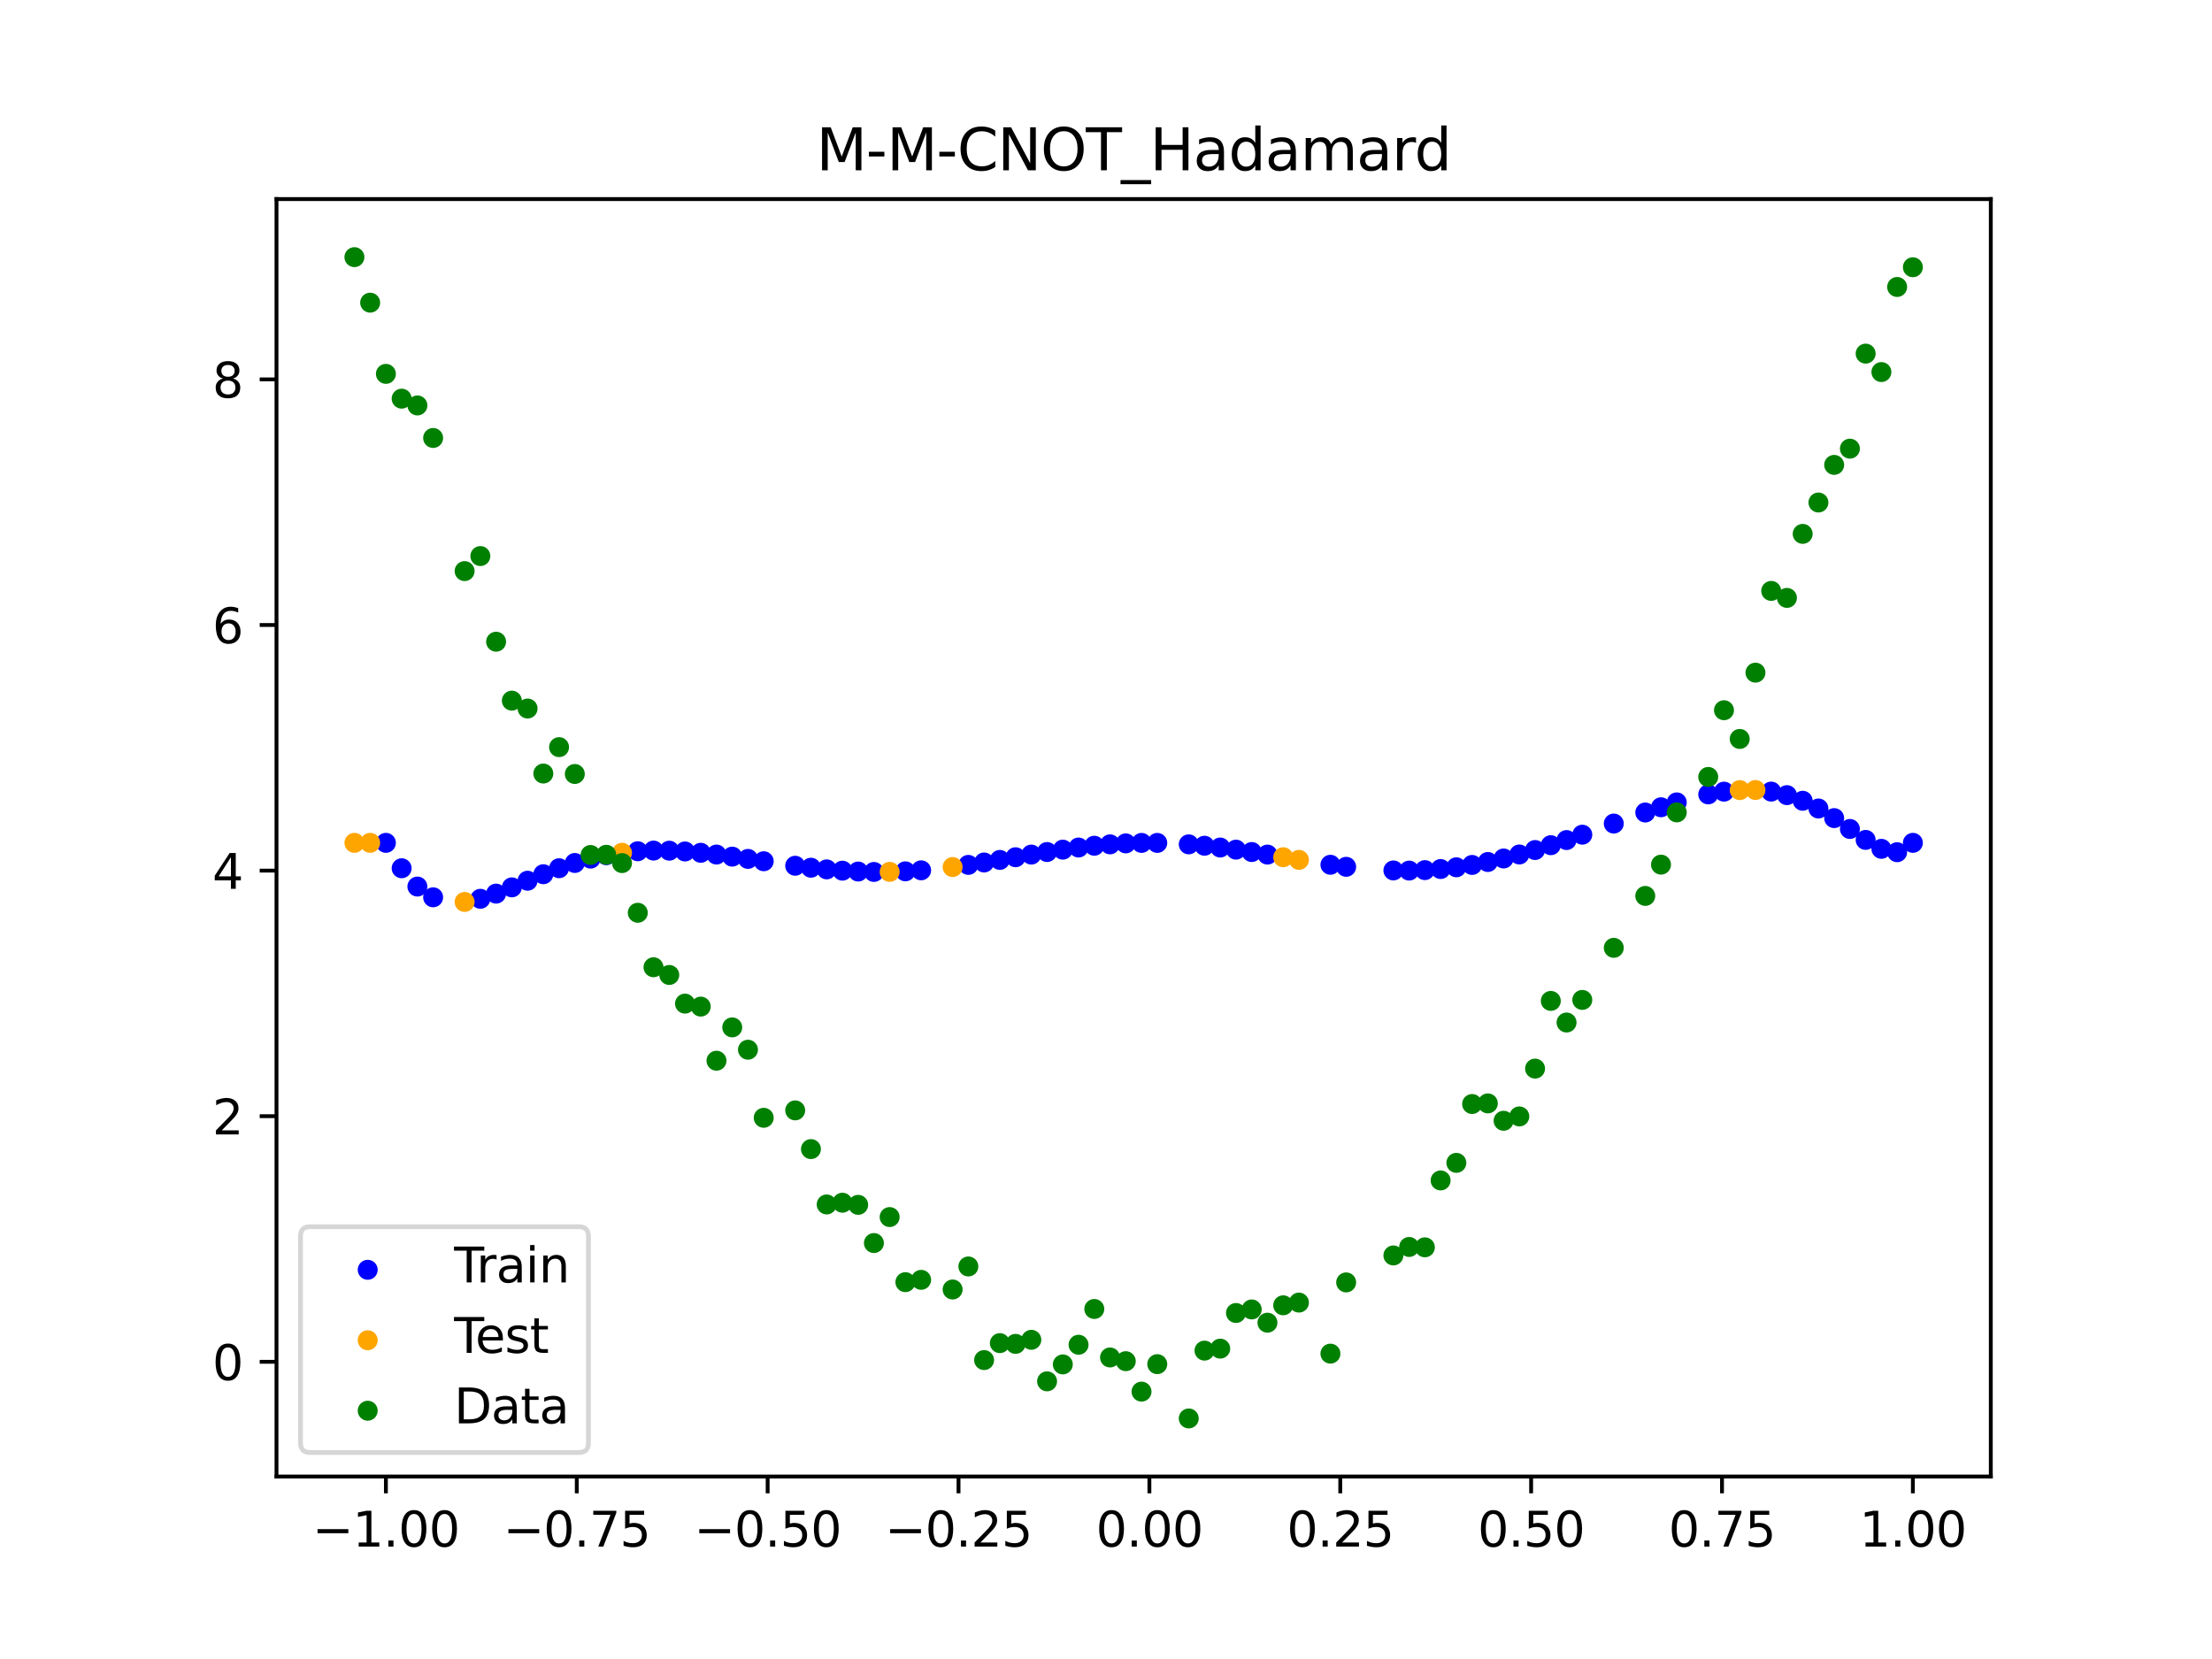 <?xml version="1.0" encoding="utf-8" standalone="no"?>
<!DOCTYPE svg PUBLIC "-//W3C//DTD SVG 1.1//EN"
  "http://www.w3.org/Graphics/SVG/1.1/DTD/svg11.dtd">
<svg xmlns:xlink="http://www.w3.org/1999/xlink" width="460.8pt" height="345.6pt" viewBox="0 0 460.8 345.6" xmlns="http://www.w3.org/2000/svg" version="1.1">
 <defs>
  <style type="text/css">*{stroke-linejoin: round; stroke-linecap: butt}</style>
 </defs>
 <g id="figure_1">
  <g id="patch_1">
   <path d="M 0 345.6 
L 460.8 345.6 
L 460.8 0 
L 0 0 
z
" style="fill: #ffffff"/>
  </g>
  <g id="axes_1">
   <g id="patch_2">
    <path d="M 57.6 307.584 
L 414.72 307.584 
L 414.72 41.472 
L 57.6 41.472 
z
" style="fill: #ffffff"/>
   </g>
   <g id="PathCollection_1">
    <defs>
     <path id="mf70a4d2d2e" d="M 0 1.581 
C 0.419 1.581 0.822 1.415 1.118 1.118 
C 1.415 0.822 1.581 0.419 1.581 0 
C 1.581 -0.419 1.415 -0.822 1.118 -1.118 
C 0.822 -1.415 0.419 -1.581 0 -1.581 
C -0.419 -1.581 -0.822 -1.415 -1.118 -1.118 
C -1.415 -0.822 -1.581 -0.419 -1.581 0 
C -1.581 0.419 -1.415 0.822 -1.118 1.118 
C -0.822 1.415 -0.419 1.581 0 1.581 
z
" style="stroke: #0000ff"/>
    </defs>
    <g clip-path="url(#pb6d93233c1)">
     <use xlink:href="#mf70a4d2d2e" x="208.286" y="179.134" style="fill: #0000ff; stroke: #0000ff"/>
     <use xlink:href="#mf70a4d2d2e" x="83.671" y="180.873" style="fill: #0000ff; stroke: #0000ff"/>
     <use xlink:href="#mf70a4d2d2e" x="349.297" y="167.153" style="fill: #0000ff; stroke: #0000ff"/>
     <use xlink:href="#mf70a4d2d2e" x="149.258" y="178.019" style="fill: #0000ff; stroke: #0000ff"/>
     <use xlink:href="#mf70a4d2d2e" x="293.548" y="181.359" style="fill: #0000ff; stroke: #0000ff"/>
     <use xlink:href="#mf70a4d2d2e" x="319.783" y="177.076" style="fill: #0000ff; stroke: #0000ff"/>
     <use xlink:href="#mf70a4d2d2e" x="254.196" y="176.556" style="fill: #0000ff; stroke: #0000ff"/>
     <use xlink:href="#mf70a4d2d2e" x="342.739" y="169.261" style="fill: #0000ff; stroke: #0000ff"/>
     <use xlink:href="#mf70a4d2d2e" x="142.699" y="177.376" style="fill: #0000ff; stroke: #0000ff"/>
     <use xlink:href="#mf70a4d2d2e" x="175.492" y="181.376" style="fill: #0000ff; stroke: #0000ff"/>
     <use xlink:href="#mf70a4d2d2e" x="250.917" y="176.184" style="fill: #0000ff; stroke: #0000ff"/>
     <use xlink:href="#mf70a4d2d2e" x="155.816" y="178.924" style="fill: #0000ff; stroke: #0000ff"/>
     <use xlink:href="#mf70a4d2d2e" x="86.95" y="184.687" style="fill: #0000ff; stroke: #0000ff"/>
     <use xlink:href="#mf70a4d2d2e" x="123.023" y="178.864" style="fill: #0000ff; stroke: #0000ff"/>
     <use xlink:href="#mf70a4d2d2e" x="313.224" y="178.839" style="fill: #0000ff; stroke: #0000ff"/>
     <use xlink:href="#mf70a4d2d2e" x="100.067" y="187.235" style="fill: #0000ff; stroke: #0000ff"/>
     <use xlink:href="#mf70a4d2d2e" x="132.861" y="177.329" style="fill: #0000ff; stroke: #0000ff"/>
     <use xlink:href="#mf70a4d2d2e" x="182.051" y="181.642" style="fill: #0000ff; stroke: #0000ff"/>
     <use xlink:href="#mf70a4d2d2e" x="382.091" y="170.426" style="fill: #0000ff; stroke: #0000ff"/>
     <use xlink:href="#mf70a4d2d2e" x="188.61" y="181.514" style="fill: #0000ff; stroke: #0000ff"/>
     <use xlink:href="#mf70a4d2d2e" x="247.638" y="175.893" style="fill: #0000ff; stroke: #0000ff"/>
     <use xlink:href="#mf70a4d2d2e" x="300.107" y="181.033" style="fill: #0000ff; stroke: #0000ff"/>
     <use xlink:href="#mf70a4d2d2e" x="152.537" y="178.452" style="fill: #0000ff; stroke: #0000ff"/>
     <use xlink:href="#mf70a4d2d2e" x="205.006" y="179.671" style="fill: #0000ff; stroke: #0000ff"/>
     <use xlink:href="#mf70a4d2d2e" x="306.666" y="180.183" style="fill: #0000ff; stroke: #0000ff"/>
     <use xlink:href="#mf70a4d2d2e" x="280.431" y="180.574" style="fill: #0000ff; stroke: #0000ff"/>
     <use xlink:href="#mf70a4d2d2e" x="90.229" y="186.925" style="fill: #0000ff; stroke: #0000ff"/>
     <use xlink:href="#mf70a4d2d2e" x="326.342" y="174.999" style="fill: #0000ff; stroke: #0000ff"/>
     <use xlink:href="#mf70a4d2d2e" x="296.828" y="181.261" style="fill: #0000ff; stroke: #0000ff"/>
     <use xlink:href="#mf70a4d2d2e" x="165.654" y="180.352" style="fill: #0000ff; stroke: #0000ff"/>
     <use xlink:href="#mf70a4d2d2e" x="231.241" y="175.893" style="fill: #0000ff; stroke: #0000ff"/>
     <use xlink:href="#mf70a4d2d2e" x="277.152" y="180.146" style="fill: #0000ff; stroke: #0000ff"/>
     <use xlink:href="#mf70a4d2d2e" x="106.626" y="184.855" style="fill: #0000ff; stroke: #0000ff"/>
     <use xlink:href="#mf70a4d2d2e" x="172.213" y="181.107" style="fill: #0000ff; stroke: #0000ff"/>
     <use xlink:href="#mf70a4d2d2e" x="346.018" y="168.17" style="fill: #0000ff; stroke: #0000ff"/>
     <use xlink:href="#mf70a4d2d2e" x="309.945" y="179.569" style="fill: #0000ff; stroke: #0000ff"/>
     <use xlink:href="#mf70a4d2d2e" x="359.135" y="164.915" style="fill: #0000ff; stroke: #0000ff"/>
     <use xlink:href="#mf70a4d2d2e" x="116.464" y="180.867" style="fill: #0000ff; stroke: #0000ff"/>
     <use xlink:href="#mf70a4d2d2e" x="103.347" y="186.158" style="fill: #0000ff; stroke: #0000ff"/>
     <use xlink:href="#mf70a4d2d2e" x="159.096" y="179.414" style="fill: #0000ff; stroke: #0000ff"/>
     <use xlink:href="#mf70a4d2d2e" x="119.743" y="179.773" style="fill: #0000ff; stroke: #0000ff"/>
     <use xlink:href="#mf70a4d2d2e" x="178.772" y="181.557" style="fill: #0000ff; stroke: #0000ff"/>
     <use xlink:href="#mf70a4d2d2e" x="241.079" y="175.593" style="fill: #0000ff; stroke: #0000ff"/>
     <use xlink:href="#mf70a4d2d2e" x="145.978" y="177.653" style="fill: #0000ff; stroke: #0000ff"/>
     <use xlink:href="#mf70a4d2d2e" x="168.934" y="180.761" style="fill: #0000ff; stroke: #0000ff"/>
     <use xlink:href="#mf70a4d2d2e" x="329.621" y="173.88" style="fill: #0000ff; stroke: #0000ff"/>
     <use xlink:href="#mf70a4d2d2e" x="264.034" y="178.025" style="fill: #0000ff; stroke: #0000ff"/>
     <use xlink:href="#mf70a4d2d2e" x="391.929" y="176.829" style="fill: #0000ff; stroke: #0000ff"/>
     <use xlink:href="#mf70a4d2d2e" x="336.18" y="171.563" style="fill: #0000ff; stroke: #0000ff"/>
     <use xlink:href="#mf70a4d2d2e" x="316.504" y="178.004" style="fill: #0000ff; stroke: #0000ff"/>
     <use xlink:href="#mf70a4d2d2e" x="191.889" y="181.303" style="fill: #0000ff; stroke: #0000ff"/>
     <use xlink:href="#mf70a4d2d2e" x="368.973" y="164.904" style="fill: #0000ff; stroke: #0000ff"/>
     <use xlink:href="#mf70a4d2d2e" x="398.487" y="175.58" style="fill: #0000ff; stroke: #0000ff"/>
     <use xlink:href="#mf70a4d2d2e" x="234.52" y="175.694" style="fill: #0000ff; stroke: #0000ff"/>
     <use xlink:href="#mf70a4d2d2e" x="109.905" y="183.472" style="fill: #0000ff; stroke: #0000ff"/>
     <use xlink:href="#mf70a4d2d2e" x="323.062" y="176.069" style="fill: #0000ff; stroke: #0000ff"/>
     <use xlink:href="#mf70a4d2d2e" x="126.302" y="178.154" style="fill: #0000ff; stroke: #0000ff"/>
     <use xlink:href="#mf70a4d2d2e" x="388.649" y="174.968" style="fill: #0000ff; stroke: #0000ff"/>
     <use xlink:href="#mf70a4d2d2e" x="227.962" y="176.184" style="fill: #0000ff; stroke: #0000ff"/>
     <use xlink:href="#mf70a4d2d2e" x="113.185" y="182.117" style="fill: #0000ff; stroke: #0000ff"/>
     <use xlink:href="#mf70a4d2d2e" x="260.755" y="177.493" style="fill: #0000ff; stroke: #0000ff"/>
     <use xlink:href="#mf70a4d2d2e" x="80.391" y="175.58" style="fill: #0000ff; stroke: #0000ff"/>
     <use xlink:href="#mf70a4d2d2e" x="139.42" y="177.214" style="fill: #0000ff; stroke: #0000ff"/>
     <use xlink:href="#mf70a4d2d2e" x="378.811" y="168.426" style="fill: #0000ff; stroke: #0000ff"/>
     <use xlink:href="#mf70a4d2d2e" x="375.532" y="166.815" style="fill: #0000ff; stroke: #0000ff"/>
     <use xlink:href="#mf70a4d2d2e" x="237.8" y="175.593" style="fill: #0000ff; stroke: #0000ff"/>
     <use xlink:href="#mf70a4d2d2e" x="290.269" y="181.329" style="fill: #0000ff; stroke: #0000ff"/>
     <use xlink:href="#mf70a4d2d2e" x="211.565" y="178.579" style="fill: #0000ff; stroke: #0000ff"/>
     <use xlink:href="#mf70a4d2d2e" x="136.14" y="177.191" style="fill: #0000ff; stroke: #0000ff"/>
     <use xlink:href="#mf70a4d2d2e" x="395.208" y="177.53" style="fill: #0000ff; stroke: #0000ff"/>
     <use xlink:href="#mf70a4d2d2e" x="385.37" y="172.689" style="fill: #0000ff; stroke: #0000ff"/>
     <use xlink:href="#mf70a4d2d2e" x="303.386" y="180.673" style="fill: #0000ff; stroke: #0000ff"/>
     <use xlink:href="#mf70a4d2d2e" x="224.682" y="176.556" style="fill: #0000ff; stroke: #0000ff"/>
     <use xlink:href="#mf70a4d2d2e" x="372.253" y="165.641" style="fill: #0000ff; stroke: #0000ff"/>
     <use xlink:href="#mf70a4d2d2e" x="257.476" y="176.997" style="fill: #0000ff; stroke: #0000ff"/>
     <use xlink:href="#mf70a4d2d2e" x="221.403" y="176.997" style="fill: #0000ff; stroke: #0000ff"/>
     <use xlink:href="#mf70a4d2d2e" x="355.856" y="165.483" style="fill: #0000ff; stroke: #0000ff"/>
     <use xlink:href="#mf70a4d2d2e" x="201.727" y="180.172" style="fill: #0000ff; stroke: #0000ff"/>
     <use xlink:href="#mf70a4d2d2e" x="214.844" y="178.026" style="fill: #0000ff; stroke: #0000ff"/>
     <use xlink:href="#mf70a4d2d2e" x="218.124" y="177.492" style="fill: #0000ff; stroke: #0000ff"/>
    </g>
   </g>
   <g id="PathCollection_2">
    <defs>
     <path id="md72f230bbd" d="M 0 1.581 
C 0.419 1.581 0.822 1.415 1.118 1.118 
C 1.415 0.822 1.581 0.419 1.581 0 
C 1.581 -0.419 1.415 -0.822 1.118 -1.118 
C 0.822 -1.415 0.419 -1.581 0 -1.581 
C -0.419 -1.581 -0.822 -1.415 -1.118 -1.118 
C -1.415 -0.822 -1.581 -0.419 -1.581 0 
C -1.581 0.419 -1.415 0.822 -1.118 1.118 
C -0.822 1.415 -0.419 1.581 0 1.581 
z
" style="stroke: #ffa500"/>
    </defs>
    <g clip-path="url(#pb6d93233c1)">
     <use xlink:href="#md72f230bbd" x="198.448" y="180.621" style="fill: #ffa500; stroke: #ffa500"/>
     <use xlink:href="#md72f230bbd" x="365.694" y="164.57" style="fill: #ffa500; stroke: #ffa500"/>
     <use xlink:href="#md72f230bbd" x="73.833" y="175.58" style="fill: #ffa500; stroke: #ffa500"/>
     <use xlink:href="#md72f230bbd" x="96.788" y="187.891" style="fill: #ffa500; stroke: #ffa500"/>
     <use xlink:href="#md72f230bbd" x="267.314" y="178.577" style="fill: #ffa500; stroke: #ffa500"/>
     <use xlink:href="#md72f230bbd" x="129.581" y="177.645" style="fill: #ffa500; stroke: #ffa500"/>
     <use xlink:href="#md72f230bbd" x="185.33" y="181.628" style="fill: #ffa500; stroke: #ffa500"/>
     <use xlink:href="#md72f230bbd" x="270.593" y="179.127" style="fill: #ffa500; stroke: #ffa500"/>
     <use xlink:href="#md72f230bbd" x="77.112" y="175.58" style="fill: #ffa500; stroke: #ffa500"/>
     <use xlink:href="#md72f230bbd" x="362.415" y="164.592" style="fill: #ffa500; stroke: #ffa500"/>
    </g>
   </g>
   <g id="PathCollection_3">
    <defs>
     <path id="m703b00ab66" d="M 0 1.581 
C 0.419 1.581 0.822 1.415 1.118 1.118 
C 1.415 0.822 1.581 0.419 1.581 0 
C 1.581 -0.419 1.415 -0.822 1.118 -1.118 
C 0.822 -1.415 0.419 -1.581 0 -1.581 
C -0.419 -1.581 -0.822 -1.415 -1.118 -1.118 
C -1.415 -0.822 -1.581 -0.419 -1.581 0 
C -1.581 0.419 -1.415 0.822 -1.118 1.118 
C -0.822 1.415 -0.419 1.581 0 1.581 
z
" style="stroke: #008000"/>
    </defs>
    <g clip-path="url(#pb6d93233c1)">
     <use xlink:href="#m703b00ab66" x="208.286" y="279.798" style="fill: #008000; stroke: #008000"/>
     <use xlink:href="#m703b00ab66" x="83.671" y="83.047" style="fill: #008000; stroke: #008000"/>
     <use xlink:href="#m703b00ab66" x="349.297" y="169.235" style="fill: #008000; stroke: #008000"/>
     <use xlink:href="#m703b00ab66" x="149.258" y="220.967" style="fill: #008000; stroke: #008000"/>
     <use xlink:href="#m703b00ab66" x="293.548" y="259.766" style="fill: #008000; stroke: #008000"/>
     <use xlink:href="#m703b00ab66" x="319.783" y="222.609" style="fill: #008000; stroke: #008000"/>
     <use xlink:href="#m703b00ab66" x="254.196" y="280.945" style="fill: #008000; stroke: #008000"/>
     <use xlink:href="#m703b00ab66" x="342.739" y="186.636" style="fill: #008000; stroke: #008000"/>
     <use xlink:href="#m703b00ab66" x="142.699" y="209.073" style="fill: #008000; stroke: #008000"/>
     <use xlink:href="#m703b00ab66" x="175.492" y="250.548" style="fill: #008000; stroke: #008000"/>
     <use xlink:href="#m703b00ab66" x="250.917" y="281.357" style="fill: #008000; stroke: #008000"/>
     <use xlink:href="#m703b00ab66" x="155.816" y="218.675" style="fill: #008000; stroke: #008000"/>
     <use xlink:href="#m703b00ab66" x="86.95" y="84.461" style="fill: #008000; stroke: #008000"/>
     <use xlink:href="#m703b00ab66" x="123.023" y="178.109" style="fill: #008000; stroke: #008000"/>
     <use xlink:href="#m703b00ab66" x="313.224" y="233.476" style="fill: #008000; stroke: #008000"/>
     <use xlink:href="#m703b00ab66" x="100.067" y="115.838" style="fill: #008000; stroke: #008000"/>
     <use xlink:href="#m703b00ab66" x="132.861" y="190.145" style="fill: #008000; stroke: #008000"/>
     <use xlink:href="#m703b00ab66" x="182.051" y="258.951" style="fill: #008000; stroke: #008000"/>
     <use xlink:href="#m703b00ab66" x="382.091" y="96.844" style="fill: #008000; stroke: #008000"/>
     <use xlink:href="#m703b00ab66" x="188.61" y="267.097" style="fill: #008000; stroke: #008000"/>
     <use xlink:href="#m703b00ab66" x="247.638" y="295.488" style="fill: #008000; stroke: #008000"/>
     <use xlink:href="#m703b00ab66" x="300.107" y="245.907" style="fill: #008000; stroke: #008000"/>
     <use xlink:href="#m703b00ab66" x="152.537" y="214.021" style="fill: #008000; stroke: #008000"/>
     <use xlink:href="#m703b00ab66" x="205.006" y="283.329" style="fill: #008000; stroke: #008000"/>
     <use xlink:href="#m703b00ab66" x="306.666" y="229.986" style="fill: #008000; stroke: #008000"/>
     <use xlink:href="#m703b00ab66" x="280.431" y="267.148" style="fill: #008000; stroke: #008000"/>
     <use xlink:href="#m703b00ab66" x="90.229" y="91.238" style="fill: #008000; stroke: #008000"/>
     <use xlink:href="#m703b00ab66" x="326.342" y="213.009" style="fill: #008000; stroke: #008000"/>
     <use xlink:href="#m703b00ab66" x="296.828" y="259.841" style="fill: #008000; stroke: #008000"/>
     <use xlink:href="#m703b00ab66" x="165.654" y="231.312" style="fill: #008000; stroke: #008000"/>
     <use xlink:href="#m703b00ab66" x="231.241" y="282.785" style="fill: #008000; stroke: #008000"/>
     <use xlink:href="#m703b00ab66" x="277.152" y="281.988" style="fill: #008000; stroke: #008000"/>
     <use xlink:href="#m703b00ab66" x="106.626" y="145.957" style="fill: #008000; stroke: #008000"/>
     <use xlink:href="#m703b00ab66" x="172.213" y="250.909" style="fill: #008000; stroke: #008000"/>
     <use xlink:href="#m703b00ab66" x="346.018" y="180.121" style="fill: #008000; stroke: #008000"/>
     <use xlink:href="#m703b00ab66" x="309.945" y="229.858" style="fill: #008000; stroke: #008000"/>
     <use xlink:href="#m703b00ab66" x="359.135" y="147.953" style="fill: #008000; stroke: #008000"/>
     <use xlink:href="#m703b00ab66" x="116.464" y="155.642" style="fill: #008000; stroke: #008000"/>
     <use xlink:href="#m703b00ab66" x="103.347" y="133.681" style="fill: #008000; stroke: #008000"/>
     <use xlink:href="#m703b00ab66" x="159.096" y="232.856" style="fill: #008000; stroke: #008000"/>
     <use xlink:href="#m703b00ab66" x="119.743" y="161.234" style="fill: #008000; stroke: #008000"/>
     <use xlink:href="#m703b00ab66" x="178.772" y="250.991" style="fill: #008000; stroke: #008000"/>
     <use xlink:href="#m703b00ab66" x="241.079" y="284.178" style="fill: #008000; stroke: #008000"/>
     <use xlink:href="#m703b00ab66" x="145.978" y="209.694" style="fill: #008000; stroke: #008000"/>
     <use xlink:href="#m703b00ab66" x="168.934" y="239.376" style="fill: #008000; stroke: #008000"/>
     <use xlink:href="#m703b00ab66" x="329.621" y="208.299" style="fill: #008000; stroke: #008000"/>
     <use xlink:href="#m703b00ab66" x="264.034" y="275.541" style="fill: #008000; stroke: #008000"/>
     <use xlink:href="#m703b00ab66" x="391.929" y="77.507" style="fill: #008000; stroke: #008000"/>
     <use xlink:href="#m703b00ab66" x="336.18" y="197.449" style="fill: #008000; stroke: #008000"/>
     <use xlink:href="#m703b00ab66" x="316.504" y="232.571" style="fill: #008000; stroke: #008000"/>
     <use xlink:href="#m703b00ab66" x="191.889" y="266.612" style="fill: #008000; stroke: #008000"/>
     <use xlink:href="#m703b00ab66" x="368.973" y="123.096" style="fill: #008000; stroke: #008000"/>
     <use xlink:href="#m703b00ab66" x="398.487" y="55.672" style="fill: #008000; stroke: #008000"/>
     <use xlink:href="#m703b00ab66" x="234.52" y="283.56" style="fill: #008000; stroke: #008000"/>
     <use xlink:href="#m703b00ab66" x="109.905" y="147.599" style="fill: #008000; stroke: #008000"/>
     <use xlink:href="#m703b00ab66" x="323.062" y="208.507" style="fill: #008000; stroke: #008000"/>
     <use xlink:href="#m703b00ab66" x="126.302" y="178.07" style="fill: #008000; stroke: #008000"/>
     <use xlink:href="#m703b00ab66" x="388.649" y="73.667" style="fill: #008000; stroke: #008000"/>
     <use xlink:href="#m703b00ab66" x="227.962" y="272.682" style="fill: #008000; stroke: #008000"/>
     <use xlink:href="#m703b00ab66" x="113.185" y="161.141" style="fill: #008000; stroke: #008000"/>
     <use xlink:href="#m703b00ab66" x="260.755" y="272.778" style="fill: #008000; stroke: #008000"/>
     <use xlink:href="#m703b00ab66" x="80.391" y="77.883" style="fill: #008000; stroke: #008000"/>
     <use xlink:href="#m703b00ab66" x="139.42" y="203.102" style="fill: #008000; stroke: #008000"/>
     <use xlink:href="#m703b00ab66" x="378.811" y="104.684" style="fill: #008000; stroke: #008000"/>
     <use xlink:href="#m703b00ab66" x="375.532" y="111.216" style="fill: #008000; stroke: #008000"/>
     <use xlink:href="#m703b00ab66" x="237.8" y="289.903" style="fill: #008000; stroke: #008000"/>
     <use xlink:href="#m703b00ab66" x="290.269" y="261.533" style="fill: #008000; stroke: #008000"/>
     <use xlink:href="#m703b00ab66" x="211.565" y="279.954" style="fill: #008000; stroke: #008000"/>
     <use xlink:href="#m703b00ab66" x="136.14" y="201.496" style="fill: #008000; stroke: #008000"/>
     <use xlink:href="#m703b00ab66" x="395.208" y="59.781" style="fill: #008000; stroke: #008000"/>
     <use xlink:href="#m703b00ab66" x="385.37" y="93.463" style="fill: #008000; stroke: #008000"/>
     <use xlink:href="#m703b00ab66" x="303.386" y="242.242" style="fill: #008000; stroke: #008000"/>
     <use xlink:href="#m703b00ab66" x="224.682" y="280.135" style="fill: #008000; stroke: #008000"/>
     <use xlink:href="#m703b00ab66" x="372.253" y="124.552" style="fill: #008000; stroke: #008000"/>
     <use xlink:href="#m703b00ab66" x="257.476" y="273.52" style="fill: #008000; stroke: #008000"/>
     <use xlink:href="#m703b00ab66" x="221.403" y="284.229" style="fill: #008000; stroke: #008000"/>
     <use xlink:href="#m703b00ab66" x="355.856" y="161.851" style="fill: #008000; stroke: #008000"/>
     <use xlink:href="#m703b00ab66" x="201.727" y="263.828" style="fill: #008000; stroke: #008000"/>
     <use xlink:href="#m703b00ab66" x="214.844" y="279.105" style="fill: #008000; stroke: #008000"/>
     <use xlink:href="#m703b00ab66" x="218.124" y="287.758" style="fill: #008000; stroke: #008000"/>
    </g>
   </g>
   <g id="PathCollection_4">
    <g clip-path="url(#pb6d93233c1)">
     <use xlink:href="#m703b00ab66" x="198.448" y="268.627" style="fill: #008000; stroke: #008000"/>
     <use xlink:href="#m703b00ab66" x="365.694" y="140.127" style="fill: #008000; stroke: #008000"/>
     <use xlink:href="#m703b00ab66" x="73.833" y="53.568" style="fill: #008000; stroke: #008000"/>
     <use xlink:href="#m703b00ab66" x="96.788" y="118.971" style="fill: #008000; stroke: #008000"/>
     <use xlink:href="#m703b00ab66" x="267.314" y="271.918" style="fill: #008000; stroke: #008000"/>
     <use xlink:href="#m703b00ab66" x="129.581" y="179.797" style="fill: #008000; stroke: #008000"/>
     <use xlink:href="#m703b00ab66" x="185.33" y="253.537" style="fill: #008000; stroke: #008000"/>
     <use xlink:href="#m703b00ab66" x="270.593" y="271.354" style="fill: #008000; stroke: #008000"/>
     <use xlink:href="#m703b00ab66" x="77.112" y="63.052" style="fill: #008000; stroke: #008000"/>
     <use xlink:href="#m703b00ab66" x="362.415" y="153.936" style="fill: #008000; stroke: #008000"/>
    </g>
   </g>
   <g id="matplotlib.axis_1">
    <g id="xtick_1">
     <g id="line2d_1">
      <defs>
       <path id="m67ee2f9919" d="M 0 0 
L 0 3.5 
" style="stroke: #000000; stroke-width: 0.8"/>
      </defs>
      <g>
       <use xlink:href="#m67ee2f9919" x="80.391" y="307.584" style="stroke: #000000; stroke-width: 0.8"/>
      </g>
     </g>
     <g id="text_1">
      <!-- −1.00 -->
      <g transform="translate(65.069 322.182) scale(0.1 -0.1)">
       <defs>
        <path id="DejaVuSans-2212" d="M 678 2272 
L 4684 2272 
L 4684 1741 
L 678 1741 
L 678 2272 
z
" transform="scale(0.016)"/>
        <path id="DejaVuSans-31" d="M 794 531 
L 1825 531 
L 1825 4091 
L 703 3866 
L 703 4441 
L 1819 4666 
L 2450 4666 
L 2450 531 
L 3481 531 
L 3481 0 
L 794 0 
L 794 531 
z
" transform="scale(0.016)"/>
        <path id="DejaVuSans-2e" d="M 684 794 
L 1344 794 
L 1344 0 
L 684 0 
L 684 794 
z
" transform="scale(0.016)"/>
        <path id="DejaVuSans-30" d="M 2034 4250 
Q 1547 4250 1301 3770 
Q 1056 3291 1056 2328 
Q 1056 1369 1301 889 
Q 1547 409 2034 409 
Q 2525 409 2770 889 
Q 3016 1369 3016 2328 
Q 3016 3291 2770 3770 
Q 2525 4250 2034 4250 
z
M 2034 4750 
Q 2819 4750 3233 4129 
Q 3647 3509 3647 2328 
Q 3647 1150 3233 529 
Q 2819 -91 2034 -91 
Q 1250 -91 836 529 
Q 422 1150 422 2328 
Q 422 3509 836 4129 
Q 1250 4750 2034 4750 
z
" transform="scale(0.016)"/>
       </defs>
       <use xlink:href="#DejaVuSans-2212"/>
       <use xlink:href="#DejaVuSans-31" x="83.789"/>
       <use xlink:href="#DejaVuSans-2e" x="147.412"/>
       <use xlink:href="#DejaVuSans-30" x="179.199"/>
       <use xlink:href="#DejaVuSans-30" x="242.822"/>
      </g>
     </g>
    </g>
    <g id="xtick_2">
     <g id="line2d_2">
      <g>
       <use xlink:href="#m67ee2f9919" x="120.153" y="307.584" style="stroke: #000000; stroke-width: 0.8"/>
      </g>
     </g>
     <g id="text_2">
      <!-- −0.75 -->
      <g transform="translate(104.831 322.182) scale(0.1 -0.1)">
       <defs>
        <path id="DejaVuSans-37" d="M 525 4666 
L 3525 4666 
L 3525 4397 
L 1831 0 
L 1172 0 
L 2766 4134 
L 525 4134 
L 525 4666 
z
" transform="scale(0.016)"/>
        <path id="DejaVuSans-35" d="M 691 4666 
L 3169 4666 
L 3169 4134 
L 1269 4134 
L 1269 2991 
Q 1406 3038 1543 3061 
Q 1681 3084 1819 3084 
Q 2600 3084 3056 2656 
Q 3513 2228 3513 1497 
Q 3513 744 3044 326 
Q 2575 -91 1722 -91 
Q 1428 -91 1123 -41 
Q 819 9 494 109 
L 494 744 
Q 775 591 1075 516 
Q 1375 441 1709 441 
Q 2250 441 2565 725 
Q 2881 1009 2881 1497 
Q 2881 1984 2565 2268 
Q 2250 2553 1709 2553 
Q 1456 2553 1204 2497 
Q 953 2441 691 2322 
L 691 4666 
z
" transform="scale(0.016)"/>
       </defs>
       <use xlink:href="#DejaVuSans-2212"/>
       <use xlink:href="#DejaVuSans-30" x="83.789"/>
       <use xlink:href="#DejaVuSans-2e" x="147.412"/>
       <use xlink:href="#DejaVuSans-37" x="179.199"/>
       <use xlink:href="#DejaVuSans-35" x="242.822"/>
      </g>
     </g>
    </g>
    <g id="xtick_3">
     <g id="line2d_3">
      <g>
       <use xlink:href="#m67ee2f9919" x="159.915" y="307.584" style="stroke: #000000; stroke-width: 0.8"/>
      </g>
     </g>
     <g id="text_3">
      <!-- −0.50 -->
      <g transform="translate(144.593 322.182) scale(0.1 -0.1)">
       <use xlink:href="#DejaVuSans-2212"/>
       <use xlink:href="#DejaVuSans-30" x="83.789"/>
       <use xlink:href="#DejaVuSans-2e" x="147.412"/>
       <use xlink:href="#DejaVuSans-35" x="179.199"/>
       <use xlink:href="#DejaVuSans-30" x="242.822"/>
      </g>
     </g>
    </g>
    <g id="xtick_4">
     <g id="line2d_4">
      <g>
       <use xlink:href="#m67ee2f9919" x="199.677" y="307.584" style="stroke: #000000; stroke-width: 0.8"/>
      </g>
     </g>
     <g id="text_4">
      <!-- −0.25 -->
      <g transform="translate(184.355 322.182) scale(0.1 -0.1)">
       <defs>
        <path id="DejaVuSans-32" d="M 1228 531 
L 3431 531 
L 3431 0 
L 469 0 
L 469 531 
Q 828 903 1448 1529 
Q 2069 2156 2228 2338 
Q 2531 2678 2651 2914 
Q 2772 3150 2772 3378 
Q 2772 3750 2511 3984 
Q 2250 4219 1831 4219 
Q 1534 4219 1204 4116 
Q 875 4013 500 3803 
L 500 4441 
Q 881 4594 1212 4672 
Q 1544 4750 1819 4750 
Q 2544 4750 2975 4387 
Q 3406 4025 3406 3419 
Q 3406 3131 3298 2873 
Q 3191 2616 2906 2266 
Q 2828 2175 2409 1742 
Q 1991 1309 1228 531 
z
" transform="scale(0.016)"/>
       </defs>
       <use xlink:href="#DejaVuSans-2212"/>
       <use xlink:href="#DejaVuSans-30" x="83.789"/>
       <use xlink:href="#DejaVuSans-2e" x="147.412"/>
       <use xlink:href="#DejaVuSans-32" x="179.199"/>
       <use xlink:href="#DejaVuSans-35" x="242.822"/>
      </g>
     </g>
    </g>
    <g id="xtick_5">
     <g id="line2d_5">
      <g>
       <use xlink:href="#m67ee2f9919" x="239.439" y="307.584" style="stroke: #000000; stroke-width: 0.8"/>
      </g>
     </g>
     <g id="text_5">
      <!-- 0.00 -->
      <g transform="translate(228.307 322.182) scale(0.1 -0.1)">
       <use xlink:href="#DejaVuSans-30"/>
       <use xlink:href="#DejaVuSans-2e" x="63.623"/>
       <use xlink:href="#DejaVuSans-30" x="95.41"/>
       <use xlink:href="#DejaVuSans-30" x="159.033"/>
      </g>
     </g>
    </g>
    <g id="xtick_6">
     <g id="line2d_6">
      <g>
       <use xlink:href="#m67ee2f9919" x="279.201" y="307.584" style="stroke: #000000; stroke-width: 0.8"/>
      </g>
     </g>
     <g id="text_6">
      <!-- 0.25 -->
      <g transform="translate(268.069 322.182) scale(0.1 -0.1)">
       <use xlink:href="#DejaVuSans-30"/>
       <use xlink:href="#DejaVuSans-2e" x="63.623"/>
       <use xlink:href="#DejaVuSans-32" x="95.41"/>
       <use xlink:href="#DejaVuSans-35" x="159.033"/>
      </g>
     </g>
    </g>
    <g id="xtick_7">
     <g id="line2d_7">
      <g>
       <use xlink:href="#m67ee2f9919" x="318.963" y="307.584" style="stroke: #000000; stroke-width: 0.8"/>
      </g>
     </g>
     <g id="text_7">
      <!-- 0.50 -->
      <g transform="translate(307.83 322.182) scale(0.1 -0.1)">
       <use xlink:href="#DejaVuSans-30"/>
       <use xlink:href="#DejaVuSans-2e" x="63.623"/>
       <use xlink:href="#DejaVuSans-35" x="95.41"/>
       <use xlink:href="#DejaVuSans-30" x="159.033"/>
      </g>
     </g>
    </g>
    <g id="xtick_8">
     <g id="line2d_8">
      <g>
       <use xlink:href="#m67ee2f9919" x="358.725" y="307.584" style="stroke: #000000; stroke-width: 0.8"/>
      </g>
     </g>
     <g id="text_8">
      <!-- 0.75 -->
      <g transform="translate(347.592 322.182) scale(0.1 -0.1)">
       <use xlink:href="#DejaVuSans-30"/>
       <use xlink:href="#DejaVuSans-2e" x="63.623"/>
       <use xlink:href="#DejaVuSans-37" x="95.41"/>
       <use xlink:href="#DejaVuSans-35" x="159.033"/>
      </g>
     </g>
    </g>
    <g id="xtick_9">
     <g id="line2d_9">
      <g>
       <use xlink:href="#m67ee2f9919" x="398.487" y="307.584" style="stroke: #000000; stroke-width: 0.8"/>
      </g>
     </g>
     <g id="text_9">
      <!-- 1.00 -->
      <g transform="translate(387.354 322.182) scale(0.1 -0.1)">
       <use xlink:href="#DejaVuSans-31"/>
       <use xlink:href="#DejaVuSans-2e" x="63.623"/>
       <use xlink:href="#DejaVuSans-30" x="95.41"/>
       <use xlink:href="#DejaVuSans-30" x="159.033"/>
      </g>
     </g>
    </g>
   </g>
   <g id="matplotlib.axis_2">
    <g id="ytick_1">
     <g id="line2d_10">
      <defs>
       <path id="mdacbd3be40" d="M 0 0 
L -3.5 0 
" style="stroke: #000000; stroke-width: 0.8"/>
      </defs>
      <g>
       <use xlink:href="#mdacbd3be40" x="57.6" y="283.689" style="stroke: #000000; stroke-width: 0.8"/>
      </g>
     </g>
     <g id="text_10">
      <!-- 0 -->
      <g transform="translate(44.237 287.489) scale(0.1 -0.1)">
       <use xlink:href="#DejaVuSans-30"/>
      </g>
     </g>
    </g>
    <g id="ytick_2">
     <g id="line2d_11">
      <g>
       <use xlink:href="#mdacbd3be40" x="57.6" y="232.524" style="stroke: #000000; stroke-width: 0.8"/>
      </g>
     </g>
     <g id="text_11">
      <!-- 2 -->
      <g transform="translate(44.237 236.324) scale(0.1 -0.1)">
       <use xlink:href="#DejaVuSans-32"/>
      </g>
     </g>
    </g>
    <g id="ytick_3">
     <g id="line2d_12">
      <g>
       <use xlink:href="#mdacbd3be40" x="57.6" y="181.36" style="stroke: #000000; stroke-width: 0.8"/>
      </g>
     </g>
     <g id="text_12">
      <!-- 4 -->
      <g transform="translate(44.237 185.159) scale(0.1 -0.1)">
       <defs>
        <path id="DejaVuSans-34" d="M 2419 4116 
L 825 1625 
L 2419 1625 
L 2419 4116 
z
M 2253 4666 
L 3047 4666 
L 3047 1625 
L 3713 1625 
L 3713 1100 
L 3047 1100 
L 3047 0 
L 2419 0 
L 2419 1100 
L 313 1100 
L 313 1709 
L 2253 4666 
z
" transform="scale(0.016)"/>
       </defs>
       <use xlink:href="#DejaVuSans-34"/>
      </g>
     </g>
    </g>
    <g id="ytick_4">
     <g id="line2d_13">
      <g>
       <use xlink:href="#mdacbd3be40" x="57.6" y="130.195" style="stroke: #000000; stroke-width: 0.8"/>
      </g>
     </g>
     <g id="text_13">
      <!-- 6 -->
      <g transform="translate(44.237 133.994) scale(0.1 -0.1)">
       <defs>
        <path id="DejaVuSans-36" d="M 2113 2584 
Q 1688 2584 1439 2293 
Q 1191 2003 1191 1497 
Q 1191 994 1439 701 
Q 1688 409 2113 409 
Q 2538 409 2786 701 
Q 3034 994 3034 1497 
Q 3034 2003 2786 2293 
Q 2538 2584 2113 2584 
z
M 3366 4563 
L 3366 3988 
Q 3128 4100 2886 4159 
Q 2644 4219 2406 4219 
Q 1781 4219 1451 3797 
Q 1122 3375 1075 2522 
Q 1259 2794 1537 2939 
Q 1816 3084 2150 3084 
Q 2853 3084 3261 2657 
Q 3669 2231 3669 1497 
Q 3669 778 3244 343 
Q 2819 -91 2113 -91 
Q 1303 -91 875 529 
Q 447 1150 447 2328 
Q 447 3434 972 4092 
Q 1497 4750 2381 4750 
Q 2619 4750 2861 4703 
Q 3103 4656 3366 4563 
z
" transform="scale(0.016)"/>
       </defs>
       <use xlink:href="#DejaVuSans-36"/>
      </g>
     </g>
    </g>
    <g id="ytick_5">
     <g id="line2d_14">
      <g>
       <use xlink:href="#mdacbd3be40" x="57.6" y="79.03" style="stroke: #000000; stroke-width: 0.8"/>
      </g>
     </g>
     <g id="text_14">
      <!-- 8 -->
      <g transform="translate(44.237 82.829) scale(0.1 -0.1)">
       <defs>
        <path id="DejaVuSans-38" d="M 2034 2216 
Q 1584 2216 1326 1975 
Q 1069 1734 1069 1313 
Q 1069 891 1326 650 
Q 1584 409 2034 409 
Q 2484 409 2743 651 
Q 3003 894 3003 1313 
Q 3003 1734 2745 1975 
Q 2488 2216 2034 2216 
z
M 1403 2484 
Q 997 2584 770 2862 
Q 544 3141 544 3541 
Q 544 4100 942 4425 
Q 1341 4750 2034 4750 
Q 2731 4750 3128 4425 
Q 3525 4100 3525 3541 
Q 3525 3141 3298 2862 
Q 3072 2584 2669 2484 
Q 3125 2378 3379 2068 
Q 3634 1759 3634 1313 
Q 3634 634 3220 271 
Q 2806 -91 2034 -91 
Q 1263 -91 848 271 
Q 434 634 434 1313 
Q 434 1759 690 2068 
Q 947 2378 1403 2484 
z
M 1172 3481 
Q 1172 3119 1398 2916 
Q 1625 2713 2034 2713 
Q 2441 2713 2670 2916 
Q 2900 3119 2900 3481 
Q 2900 3844 2670 4047 
Q 2441 4250 2034 4250 
Q 1625 4250 1398 4047 
Q 1172 3844 1172 3481 
z
" transform="scale(0.016)"/>
       </defs>
       <use xlink:href="#DejaVuSans-38"/>
      </g>
     </g>
    </g>
   </g>
   <g id="patch_3">
    <path d="M 57.6 307.584 
L 57.6 41.472 
" style="fill: none; stroke: #000000; stroke-width: 0.8; stroke-linejoin: miter; stroke-linecap: square"/>
   </g>
   <g id="patch_4">
    <path d="M 414.72 307.584 
L 414.72 41.472 
" style="fill: none; stroke: #000000; stroke-width: 0.8; stroke-linejoin: miter; stroke-linecap: square"/>
   </g>
   <g id="patch_5">
    <path d="M 57.6 307.584 
L 414.72 307.584 
" style="fill: none; stroke: #000000; stroke-width: 0.8; stroke-linejoin: miter; stroke-linecap: square"/>
   </g>
   <g id="patch_6">
    <path d="M 57.6 41.472 
L 414.72 41.472 
" style="fill: none; stroke: #000000; stroke-width: 0.8; stroke-linejoin: miter; stroke-linecap: square"/>
   </g>
   <g id="text_15">
    <!-- M-M-CNOT_Hadamard -->
    <g transform="translate(170.044 35.472) scale(0.12 -0.12)">
     <defs>
      <path id="DejaVuSans-4d" d="M 628 4666 
L 1569 4666 
L 2759 1491 
L 3956 4666 
L 4897 4666 
L 4897 0 
L 4281 0 
L 4281 4097 
L 3078 897 
L 2444 897 
L 1241 4097 
L 1241 0 
L 628 0 
L 628 4666 
z
" transform="scale(0.016)"/>
      <path id="DejaVuSans-2d" d="M 313 2009 
L 1997 2009 
L 1997 1497 
L 313 1497 
L 313 2009 
z
" transform="scale(0.016)"/>
      <path id="DejaVuSans-43" d="M 4122 4306 
L 4122 3641 
Q 3803 3938 3442 4084 
Q 3081 4231 2675 4231 
Q 1875 4231 1450 3742 
Q 1025 3253 1025 2328 
Q 1025 1406 1450 917 
Q 1875 428 2675 428 
Q 3081 428 3442 575 
Q 3803 722 4122 1019 
L 4122 359 
Q 3791 134 3420 21 
Q 3050 -91 2638 -91 
Q 1578 -91 968 557 
Q 359 1206 359 2328 
Q 359 3453 968 4101 
Q 1578 4750 2638 4750 
Q 3056 4750 3426 4639 
Q 3797 4528 4122 4306 
z
" transform="scale(0.016)"/>
      <path id="DejaVuSans-4e" d="M 628 4666 
L 1478 4666 
L 3547 763 
L 3547 4666 
L 4159 4666 
L 4159 0 
L 3309 0 
L 1241 3903 
L 1241 0 
L 628 0 
L 628 4666 
z
" transform="scale(0.016)"/>
      <path id="DejaVuSans-4f" d="M 2522 4238 
Q 1834 4238 1429 3725 
Q 1025 3213 1025 2328 
Q 1025 1447 1429 934 
Q 1834 422 2522 422 
Q 3209 422 3611 934 
Q 4013 1447 4013 2328 
Q 4013 3213 3611 3725 
Q 3209 4238 2522 4238 
z
M 2522 4750 
Q 3503 4750 4090 4092 
Q 4678 3434 4678 2328 
Q 4678 1225 4090 567 
Q 3503 -91 2522 -91 
Q 1538 -91 948 565 
Q 359 1222 359 2328 
Q 359 3434 948 4092 
Q 1538 4750 2522 4750 
z
" transform="scale(0.016)"/>
      <path id="DejaVuSans-54" d="M -19 4666 
L 3928 4666 
L 3928 4134 
L 2272 4134 
L 2272 0 
L 1638 0 
L 1638 4134 
L -19 4134 
L -19 4666 
z
" transform="scale(0.016)"/>
      <path id="DejaVuSans-5f" d="M 3263 -1063 
L 3263 -1509 
L -63 -1509 
L -63 -1063 
L 3263 -1063 
z
" transform="scale(0.016)"/>
      <path id="DejaVuSans-48" d="M 628 4666 
L 1259 4666 
L 1259 2753 
L 3553 2753 
L 3553 4666 
L 4184 4666 
L 4184 0 
L 3553 0 
L 3553 2222 
L 1259 2222 
L 1259 0 
L 628 0 
L 628 4666 
z
" transform="scale(0.016)"/>
      <path id="DejaVuSans-61" d="M 2194 1759 
Q 1497 1759 1228 1600 
Q 959 1441 959 1056 
Q 959 750 1161 570 
Q 1363 391 1709 391 
Q 2188 391 2477 730 
Q 2766 1069 2766 1631 
L 2766 1759 
L 2194 1759 
z
M 3341 1997 
L 3341 0 
L 2766 0 
L 2766 531 
Q 2569 213 2275 61 
Q 1981 -91 1556 -91 
Q 1019 -91 701 211 
Q 384 513 384 1019 
Q 384 1609 779 1909 
Q 1175 2209 1959 2209 
L 2766 2209 
L 2766 2266 
Q 2766 2663 2505 2880 
Q 2244 3097 1772 3097 
Q 1472 3097 1187 3025 
Q 903 2953 641 2809 
L 641 3341 
Q 956 3463 1253 3523 
Q 1550 3584 1831 3584 
Q 2591 3584 2966 3190 
Q 3341 2797 3341 1997 
z
" transform="scale(0.016)"/>
      <path id="DejaVuSans-64" d="M 2906 2969 
L 2906 4863 
L 3481 4863 
L 3481 0 
L 2906 0 
L 2906 525 
Q 2725 213 2448 61 
Q 2172 -91 1784 -91 
Q 1150 -91 751 415 
Q 353 922 353 1747 
Q 353 2572 751 3078 
Q 1150 3584 1784 3584 
Q 2172 3584 2448 3432 
Q 2725 3281 2906 2969 
z
M 947 1747 
Q 947 1113 1208 752 
Q 1469 391 1925 391 
Q 2381 391 2643 752 
Q 2906 1113 2906 1747 
Q 2906 2381 2643 2742 
Q 2381 3103 1925 3103 
Q 1469 3103 1208 2742 
Q 947 2381 947 1747 
z
" transform="scale(0.016)"/>
      <path id="DejaVuSans-6d" d="M 3328 2828 
Q 3544 3216 3844 3400 
Q 4144 3584 4550 3584 
Q 5097 3584 5394 3201 
Q 5691 2819 5691 2113 
L 5691 0 
L 5113 0 
L 5113 2094 
Q 5113 2597 4934 2840 
Q 4756 3084 4391 3084 
Q 3944 3084 3684 2787 
Q 3425 2491 3425 1978 
L 3425 0 
L 2847 0 
L 2847 2094 
Q 2847 2600 2669 2842 
Q 2491 3084 2119 3084 
Q 1678 3084 1418 2786 
Q 1159 2488 1159 1978 
L 1159 0 
L 581 0 
L 581 3500 
L 1159 3500 
L 1159 2956 
Q 1356 3278 1631 3431 
Q 1906 3584 2284 3584 
Q 2666 3584 2933 3390 
Q 3200 3197 3328 2828 
z
" transform="scale(0.016)"/>
      <path id="DejaVuSans-72" d="M 2631 2963 
Q 2534 3019 2420 3045 
Q 2306 3072 2169 3072 
Q 1681 3072 1420 2755 
Q 1159 2438 1159 1844 
L 1159 0 
L 581 0 
L 581 3500 
L 1159 3500 
L 1159 2956 
Q 1341 3275 1631 3429 
Q 1922 3584 2338 3584 
Q 2397 3584 2469 3576 
Q 2541 3569 2628 3553 
L 2631 2963 
z
" transform="scale(0.016)"/>
     </defs>
     <use xlink:href="#DejaVuSans-4d"/>
     <use xlink:href="#DejaVuSans-2d" x="86.279"/>
     <use xlink:href="#DejaVuSans-4d" x="122.363"/>
     <use xlink:href="#DejaVuSans-2d" x="208.643"/>
     <use xlink:href="#DejaVuSans-43" x="244.727"/>
     <use xlink:href="#DejaVuSans-4e" x="314.551"/>
     <use xlink:href="#DejaVuSans-4f" x="389.355"/>
     <use xlink:href="#DejaVuSans-54" x="468.066"/>
     <use xlink:href="#DejaVuSans-5f" x="529.15"/>
     <use xlink:href="#DejaVuSans-48" x="579.15"/>
     <use xlink:href="#DejaVuSans-61" x="654.346"/>
     <use xlink:href="#DejaVuSans-64" x="715.625"/>
     <use xlink:href="#DejaVuSans-61" x="779.102"/>
     <use xlink:href="#DejaVuSans-6d" x="840.381"/>
     <use xlink:href="#DejaVuSans-61" x="937.793"/>
     <use xlink:href="#DejaVuSans-72" x="999.072"/>
     <use xlink:href="#DejaVuSans-64" x="1038.436"/>
    </g>
   </g>
   <g id="legend_1">
    <g id="patch_7">
     <path d="M 64.6 302.584 
L 120.588 302.584 
Q 122.588 302.584 122.588 300.584 
L 122.588 257.55 
Q 122.588 255.55 120.588 255.55 
L 64.6 255.55 
Q 62.6 255.55 62.6 257.55 
L 62.6 300.584 
Q 62.6 302.584 64.6 302.584 
z
" style="fill: #ffffff; opacity: 0.8; stroke: #cccccc; stroke-linejoin: miter"/>
    </g>
    <g id="PathCollection_5">
     <g>
      <use xlink:href="#mf70a4d2d2e" x="76.6" y="264.523" style="fill: #0000ff; stroke: #0000ff"/>
     </g>
    </g>
    <g id="text_16">
     <!-- Train -->
     <g transform="translate(94.6 267.148) scale(0.1 -0.1)">
      <defs>
       <path id="DejaVuSans-69" d="M 603 3500 
L 1178 3500 
L 1178 0 
L 603 0 
L 603 3500 
z
M 603 4863 
L 1178 4863 
L 1178 4134 
L 603 4134 
L 603 4863 
z
" transform="scale(0.016)"/>
       <path id="DejaVuSans-6e" d="M 3513 2113 
L 3513 0 
L 2938 0 
L 2938 2094 
Q 2938 2591 2744 2837 
Q 2550 3084 2163 3084 
Q 1697 3084 1428 2787 
Q 1159 2491 1159 1978 
L 1159 0 
L 581 0 
L 581 3500 
L 1159 3500 
L 1159 2956 
Q 1366 3272 1645 3428 
Q 1925 3584 2291 3584 
Q 2894 3584 3203 3211 
Q 3513 2838 3513 2113 
z
" transform="scale(0.016)"/>
      </defs>
      <use xlink:href="#DejaVuSans-54"/>
      <use xlink:href="#DejaVuSans-72" x="46.334"/>
      <use xlink:href="#DejaVuSans-61" x="87.447"/>
      <use xlink:href="#DejaVuSans-69" x="148.727"/>
      <use xlink:href="#DejaVuSans-6e" x="176.51"/>
     </g>
    </g>
    <g id="PathCollection_6">
     <g>
      <use xlink:href="#md72f230bbd" x="76.6" y="279.201" style="fill: #ffa500; stroke: #ffa500"/>
     </g>
    </g>
    <g id="text_17">
     <!-- Test -->
     <g transform="translate(94.6 281.826) scale(0.1 -0.1)">
      <defs>
       <path id="DejaVuSans-65" d="M 3597 1894 
L 3597 1613 
L 953 1613 
Q 991 1019 1311 708 
Q 1631 397 2203 397 
Q 2534 397 2845 478 
Q 3156 559 3463 722 
L 3463 178 
Q 3153 47 2828 -22 
Q 2503 -91 2169 -91 
Q 1331 -91 842 396 
Q 353 884 353 1716 
Q 353 2575 817 3079 
Q 1281 3584 2069 3584 
Q 2775 3584 3186 3129 
Q 3597 2675 3597 1894 
z
M 3022 2063 
Q 3016 2534 2758 2815 
Q 2500 3097 2075 3097 
Q 1594 3097 1305 2825 
Q 1016 2553 972 2059 
L 3022 2063 
z
" transform="scale(0.016)"/>
       <path id="DejaVuSans-73" d="M 2834 3397 
L 2834 2853 
Q 2591 2978 2328 3040 
Q 2066 3103 1784 3103 
Q 1356 3103 1142 2972 
Q 928 2841 928 2578 
Q 928 2378 1081 2264 
Q 1234 2150 1697 2047 
L 1894 2003 
Q 2506 1872 2764 1633 
Q 3022 1394 3022 966 
Q 3022 478 2636 193 
Q 2250 -91 1575 -91 
Q 1294 -91 989 -36 
Q 684 19 347 128 
L 347 722 
Q 666 556 975 473 
Q 1284 391 1588 391 
Q 1994 391 2212 530 
Q 2431 669 2431 922 
Q 2431 1156 2273 1281 
Q 2116 1406 1581 1522 
L 1381 1569 
Q 847 1681 609 1914 
Q 372 2147 372 2553 
Q 372 3047 722 3315 
Q 1072 3584 1716 3584 
Q 2034 3584 2315 3537 
Q 2597 3491 2834 3397 
z
" transform="scale(0.016)"/>
       <path id="DejaVuSans-74" d="M 1172 4494 
L 1172 3500 
L 2356 3500 
L 2356 3053 
L 1172 3053 
L 1172 1153 
Q 1172 725 1289 603 
Q 1406 481 1766 481 
L 2356 481 
L 2356 0 
L 1766 0 
Q 1100 0 847 248 
Q 594 497 594 1153 
L 594 3053 
L 172 3053 
L 172 3500 
L 594 3500 
L 594 4494 
L 1172 4494 
z
" transform="scale(0.016)"/>
      </defs>
      <use xlink:href="#DejaVuSans-54"/>
      <use xlink:href="#DejaVuSans-65" x="44.084"/>
      <use xlink:href="#DejaVuSans-73" x="105.607"/>
      <use xlink:href="#DejaVuSans-74" x="157.707"/>
     </g>
    </g>
    <g id="PathCollection_7">
     <g>
      <use xlink:href="#m703b00ab66" x="76.6" y="293.879" style="fill: #008000; stroke: #008000"/>
     </g>
    </g>
    <g id="text_18">
     <!-- Data -->
     <g transform="translate(94.6 296.504) scale(0.1 -0.1)">
      <defs>
       <path id="DejaVuSans-44" d="M 1259 4147 
L 1259 519 
L 2022 519 
Q 2988 519 3436 956 
Q 3884 1394 3884 2338 
Q 3884 3275 3436 3711 
Q 2988 4147 2022 4147 
L 1259 4147 
z
M 628 4666 
L 1925 4666 
Q 3281 4666 3915 4102 
Q 4550 3538 4550 2338 
Q 4550 1131 3912 565 
Q 3275 0 1925 0 
L 628 0 
L 628 4666 
z
" transform="scale(0.016)"/>
      </defs>
      <use xlink:href="#DejaVuSans-44"/>
      <use xlink:href="#DejaVuSans-61" x="77.002"/>
      <use xlink:href="#DejaVuSans-74" x="138.281"/>
      <use xlink:href="#DejaVuSans-61" x="177.49"/>
     </g>
    </g>
   </g>
  </g>
 </g>
 <defs>
  <clipPath id="pb6d93233c1">
   <rect x="57.6" y="41.472" width="357.12" height="266.112"/>
  </clipPath>
 </defs>
</svg>
